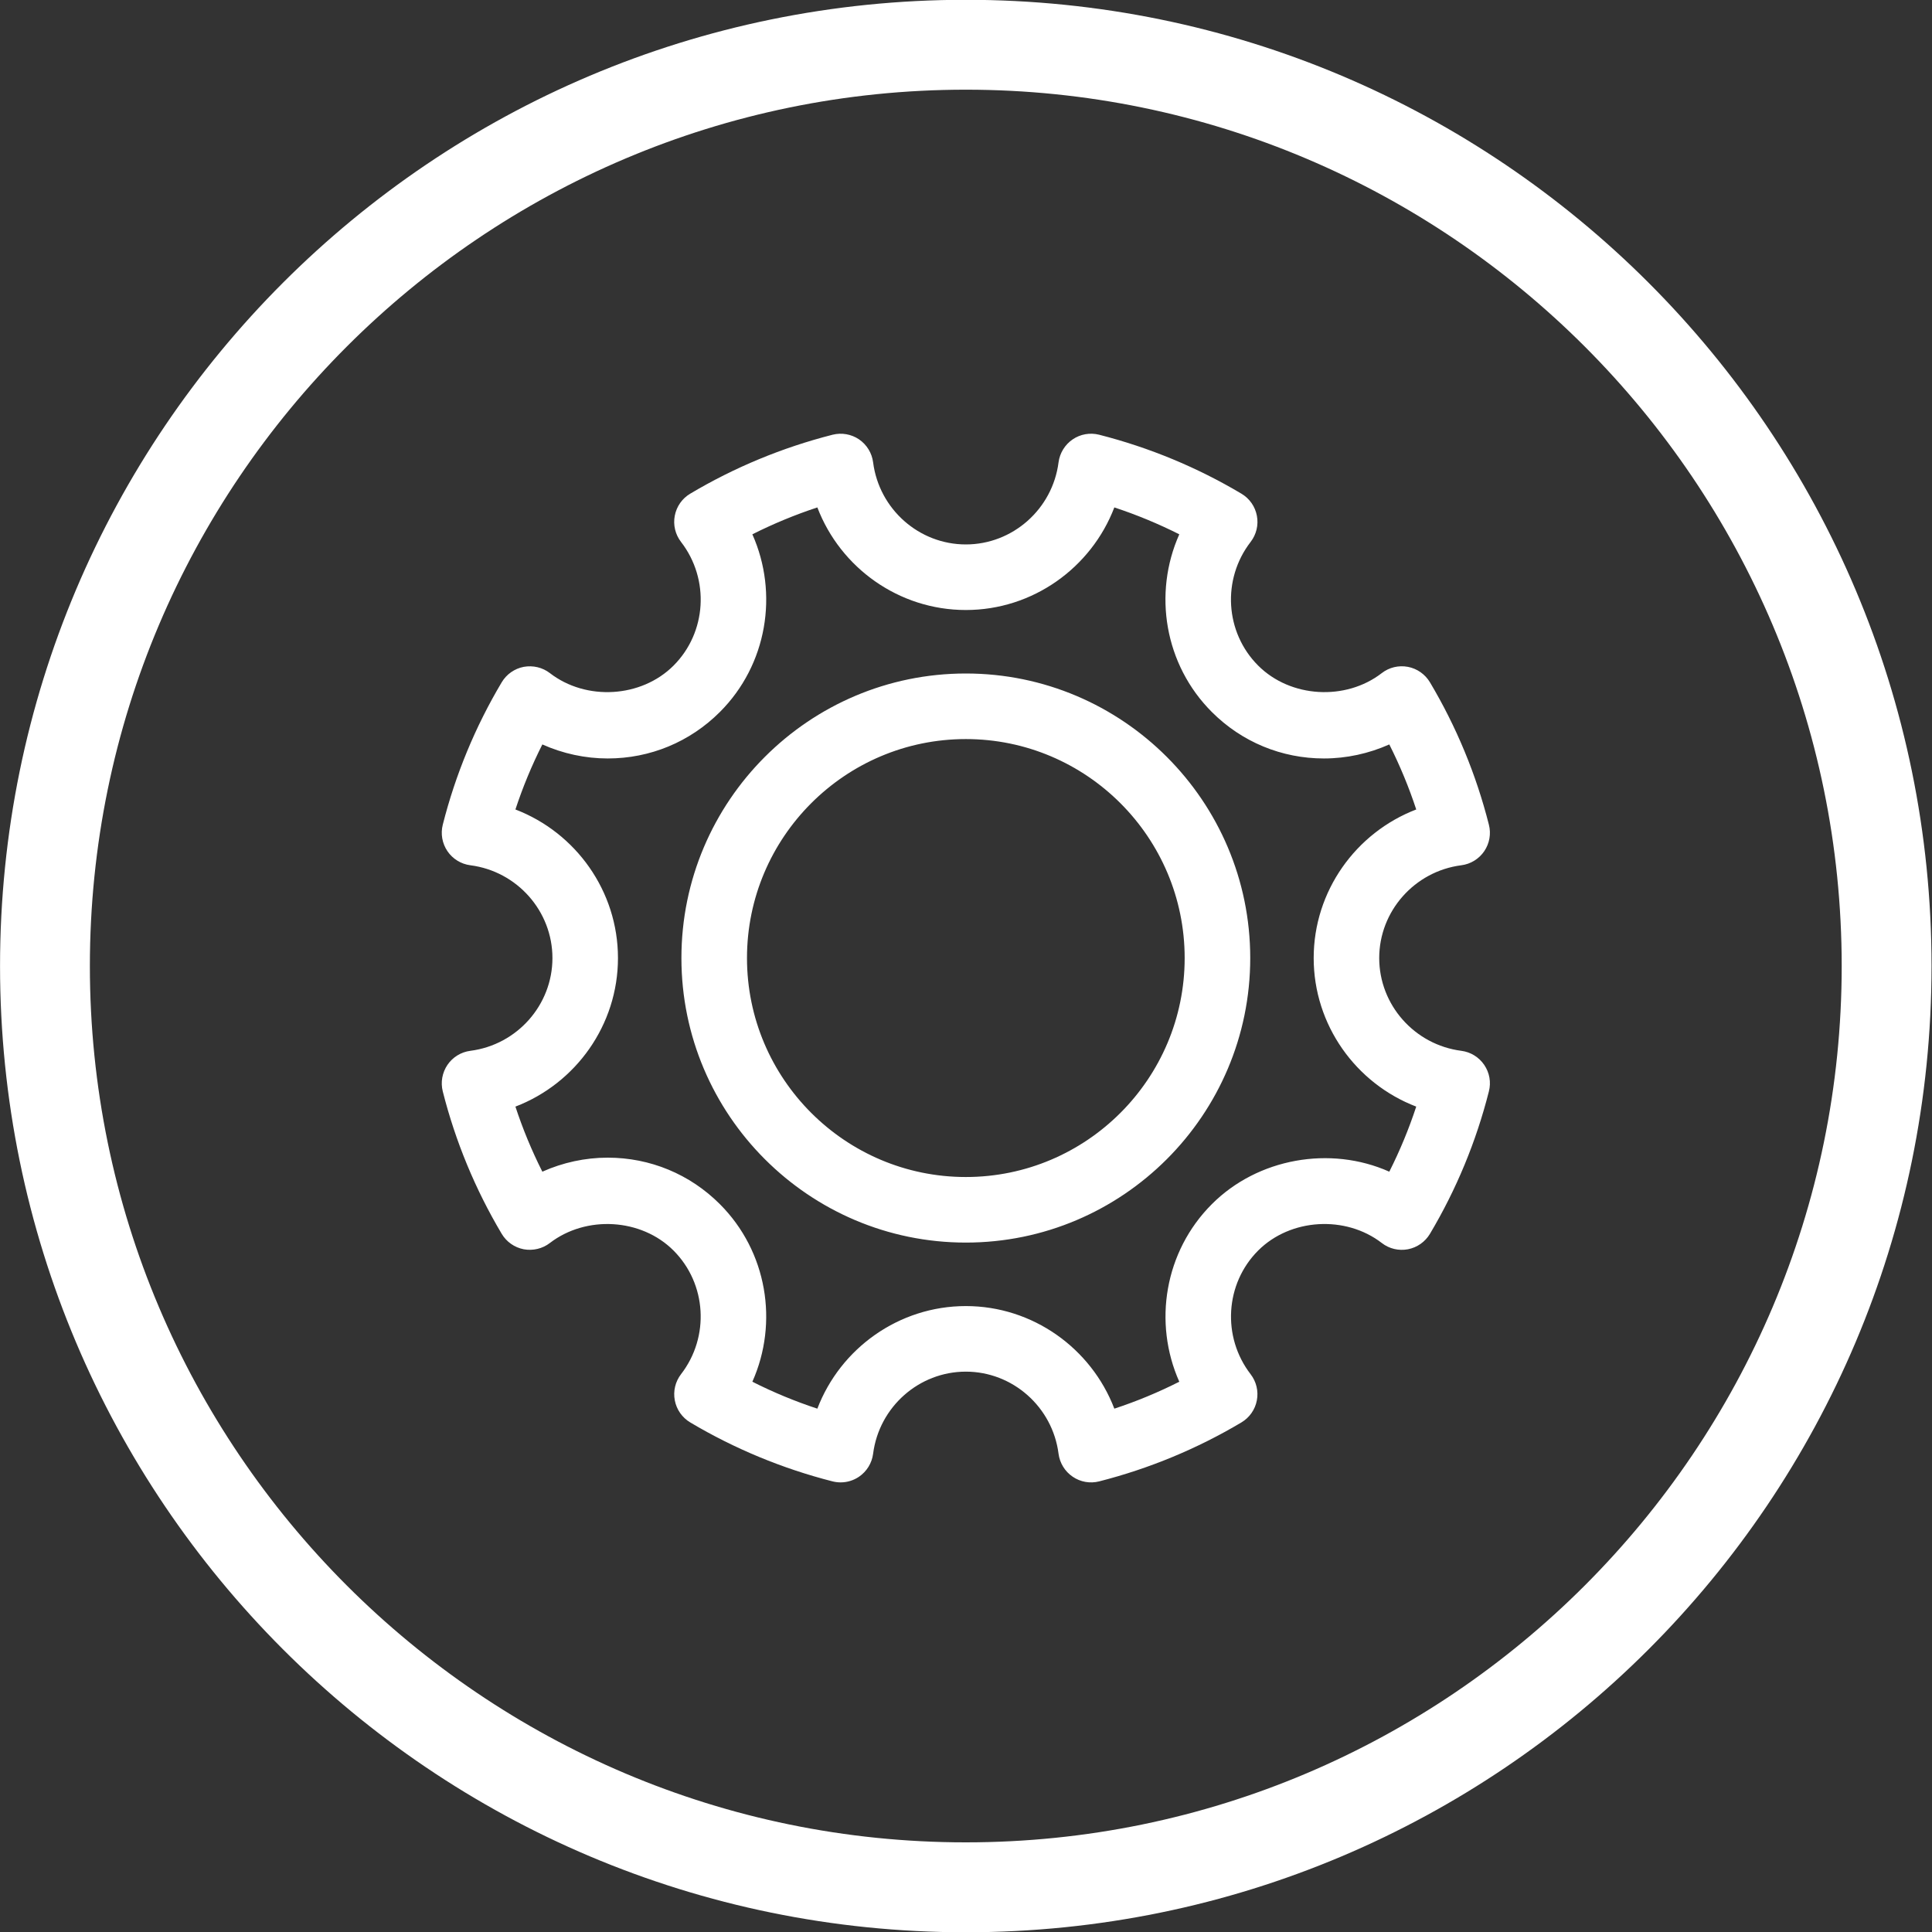 <svg xmlns="http://www.w3.org/2000/svg" xmlns:xlink="http://www.w3.org/1999/xlink" preserveAspectRatio="xMidYMid" width="150" height="150" viewBox="0 0 50 50">
  <rect x="0" y="0" width="50" height="50" fill="#333333" stroke="none"/>
  <defs>
    <style>

      .cls-2 {
        fill: #ffffff;
      }
    </style>
  </defs>
  <path d="M24.995,50.007 C11.191,50.007 0.001,38.811 0.001,25.001 C0.001,11.191 11.191,-0.005 24.995,-0.005 C38.798,-0.005 49.988,11.191 49.988,25.001 C49.988,38.811 38.798,50.007 24.995,50.007 ZM24.995,2.321 C12.495,2.321 2.326,12.495 2.326,25.001 C2.326,37.507 12.495,47.680 24.995,47.680 C37.494,47.680 47.663,37.507 47.663,25.001 C47.663,12.495 37.494,2.321 24.995,2.321 ZM37.819,27.195 C38.060,27.226 38.276,27.359 38.412,27.560 C38.549,27.761 38.593,28.010 38.532,28.246 C38.204,29.542 37.691,30.782 37.007,31.931 C36.883,32.139 36.676,32.285 36.437,32.331 C36.199,32.376 35.952,32.318 35.761,32.169 C34.824,31.446 33.398,31.528 32.561,32.364 C31.705,33.221 31.620,34.597 32.366,35.565 C32.514,35.757 32.573,36.003 32.527,36.242 C32.482,36.481 32.336,36.688 32.128,36.812 C30.982,37.494 29.743,38.007 28.447,38.338 C28.210,38.398 27.961,38.354 27.761,38.217 C27.560,38.081 27.427,37.865 27.395,37.623 C27.240,36.412 26.207,35.498 24.996,35.498 C23.783,35.498 22.751,36.412 22.596,37.623 C22.565,37.864 22.432,38.080 22.232,38.217 C22.089,38.314 21.923,38.364 21.755,38.364 C21.685,38.364 21.615,38.355 21.546,38.338 C20.249,38.007 19.010,37.494 17.863,36.812 C17.655,36.688 17.509,36.480 17.464,36.242 C17.418,36.003 17.477,35.756 17.625,35.564 C18.372,34.597 18.288,33.221 17.430,32.363 C16.596,31.529 15.171,31.446 14.230,32.169 C14.039,32.317 13.791,32.374 13.554,32.331 C13.315,32.285 13.108,32.139 12.984,31.931 C12.300,30.781 11.787,29.541 11.459,28.246 C11.399,28.010 11.444,27.761 11.580,27.559 C11.716,27.359 11.932,27.226 12.173,27.195 C13.384,27.039 14.297,26.007 14.297,24.794 C14.297,23.582 13.384,22.549 12.173,22.393 C11.932,22.362 11.716,22.229 11.580,22.029 C11.444,21.828 11.399,21.579 11.459,21.343 C11.787,20.049 12.299,18.809 12.984,17.658 C13.108,17.450 13.315,17.304 13.554,17.258 C13.793,17.215 14.039,17.272 14.231,17.420 C15.168,18.144 16.596,18.061 17.431,17.226 C18.289,16.368 18.372,14.992 17.625,14.025 C17.477,13.833 17.417,13.587 17.463,13.348 C17.508,13.109 17.653,12.901 17.862,12.777 C19.008,12.095 20.247,11.582 21.546,11.251 C21.782,11.192 22.031,11.235 22.232,11.371 C22.432,11.508 22.565,11.724 22.596,11.965 C22.751,13.176 23.783,14.090 24.996,14.090 C26.207,14.090 27.240,13.176 27.395,11.965 C27.427,11.724 27.560,11.508 27.761,11.371 C27.961,11.235 28.210,11.191 28.447,11.251 C29.745,11.582 30.983,12.095 32.129,12.777 C32.338,12.901 32.483,13.109 32.528,13.348 C32.574,13.587 32.514,13.833 32.366,14.025 C31.619,14.992 31.703,16.368 32.561,17.225 C33.397,18.062 34.825,18.143 35.760,17.420 C35.952,17.271 36.197,17.213 36.437,17.258 C36.676,17.304 36.883,17.450 37.007,17.658 C37.691,18.807 38.204,20.046 38.532,21.342 C38.593,21.578 38.549,21.827 38.412,22.029 C38.276,22.229 38.060,22.362 37.819,22.393 C36.608,22.549 35.694,23.582 35.694,24.794 C35.694,26.007 36.608,27.039 37.819,27.195 ZM36.652,20.949 C36.462,20.371 36.229,19.809 35.955,19.266 C35.425,19.502 34.847,19.629 34.264,19.629 C33.168,19.629 32.137,19.202 31.362,18.426 C30.137,17.202 29.837,15.359 30.520,13.828 C29.978,13.555 29.417,13.323 28.839,13.132 C28.240,14.697 26.726,15.787 24.996,15.787 C23.265,15.787 21.751,14.697 21.153,13.132 C20.574,13.323 20.013,13.555 19.471,13.828 C20.154,15.359 19.855,17.202 18.631,18.426 C17.855,19.202 16.825,19.629 15.728,19.629 C15.145,19.629 14.566,19.503 14.036,19.266 C13.762,19.809 13.529,20.372 13.339,20.949 C14.903,21.549 15.993,23.063 15.993,24.794 C15.993,26.525 14.903,28.040 13.339,28.639 C13.529,29.217 13.762,29.780 14.036,30.323 C14.566,30.086 15.144,29.960 15.727,29.960 C16.824,29.960 17.855,30.387 18.630,31.163 C19.854,32.387 20.154,34.230 19.471,35.759 C20.013,36.033 20.575,36.266 21.153,36.456 C21.751,34.892 23.265,33.801 24.996,33.801 C26.726,33.801 28.240,34.892 28.839,36.456 C29.417,36.266 29.978,36.033 30.520,35.759 C29.839,34.229 30.139,32.387 31.362,31.164 C32.548,29.975 34.427,29.641 35.955,30.323 C36.229,29.780 36.462,29.217 36.652,28.639 C35.088,28.040 33.998,26.525 33.998,24.794 C33.998,23.063 35.088,21.549 36.652,20.949 ZM24.996,32.158 C20.937,32.158 17.635,28.855 17.635,24.794 C17.635,20.733 20.937,17.430 24.996,17.430 C29.054,17.430 32.356,20.733 32.356,24.794 C32.356,28.855 29.054,32.158 24.996,32.158 ZM24.996,19.127 C21.872,19.127 19.332,21.670 19.332,24.794 C19.332,27.919 21.872,30.461 24.996,30.461 C28.119,30.461 30.659,27.919 30.659,24.794 C30.659,21.670 28.119,19.127 24.996,19.127 Z" id="path-1" class="cls-2" fill-rule="evenodd"/>
</svg>
